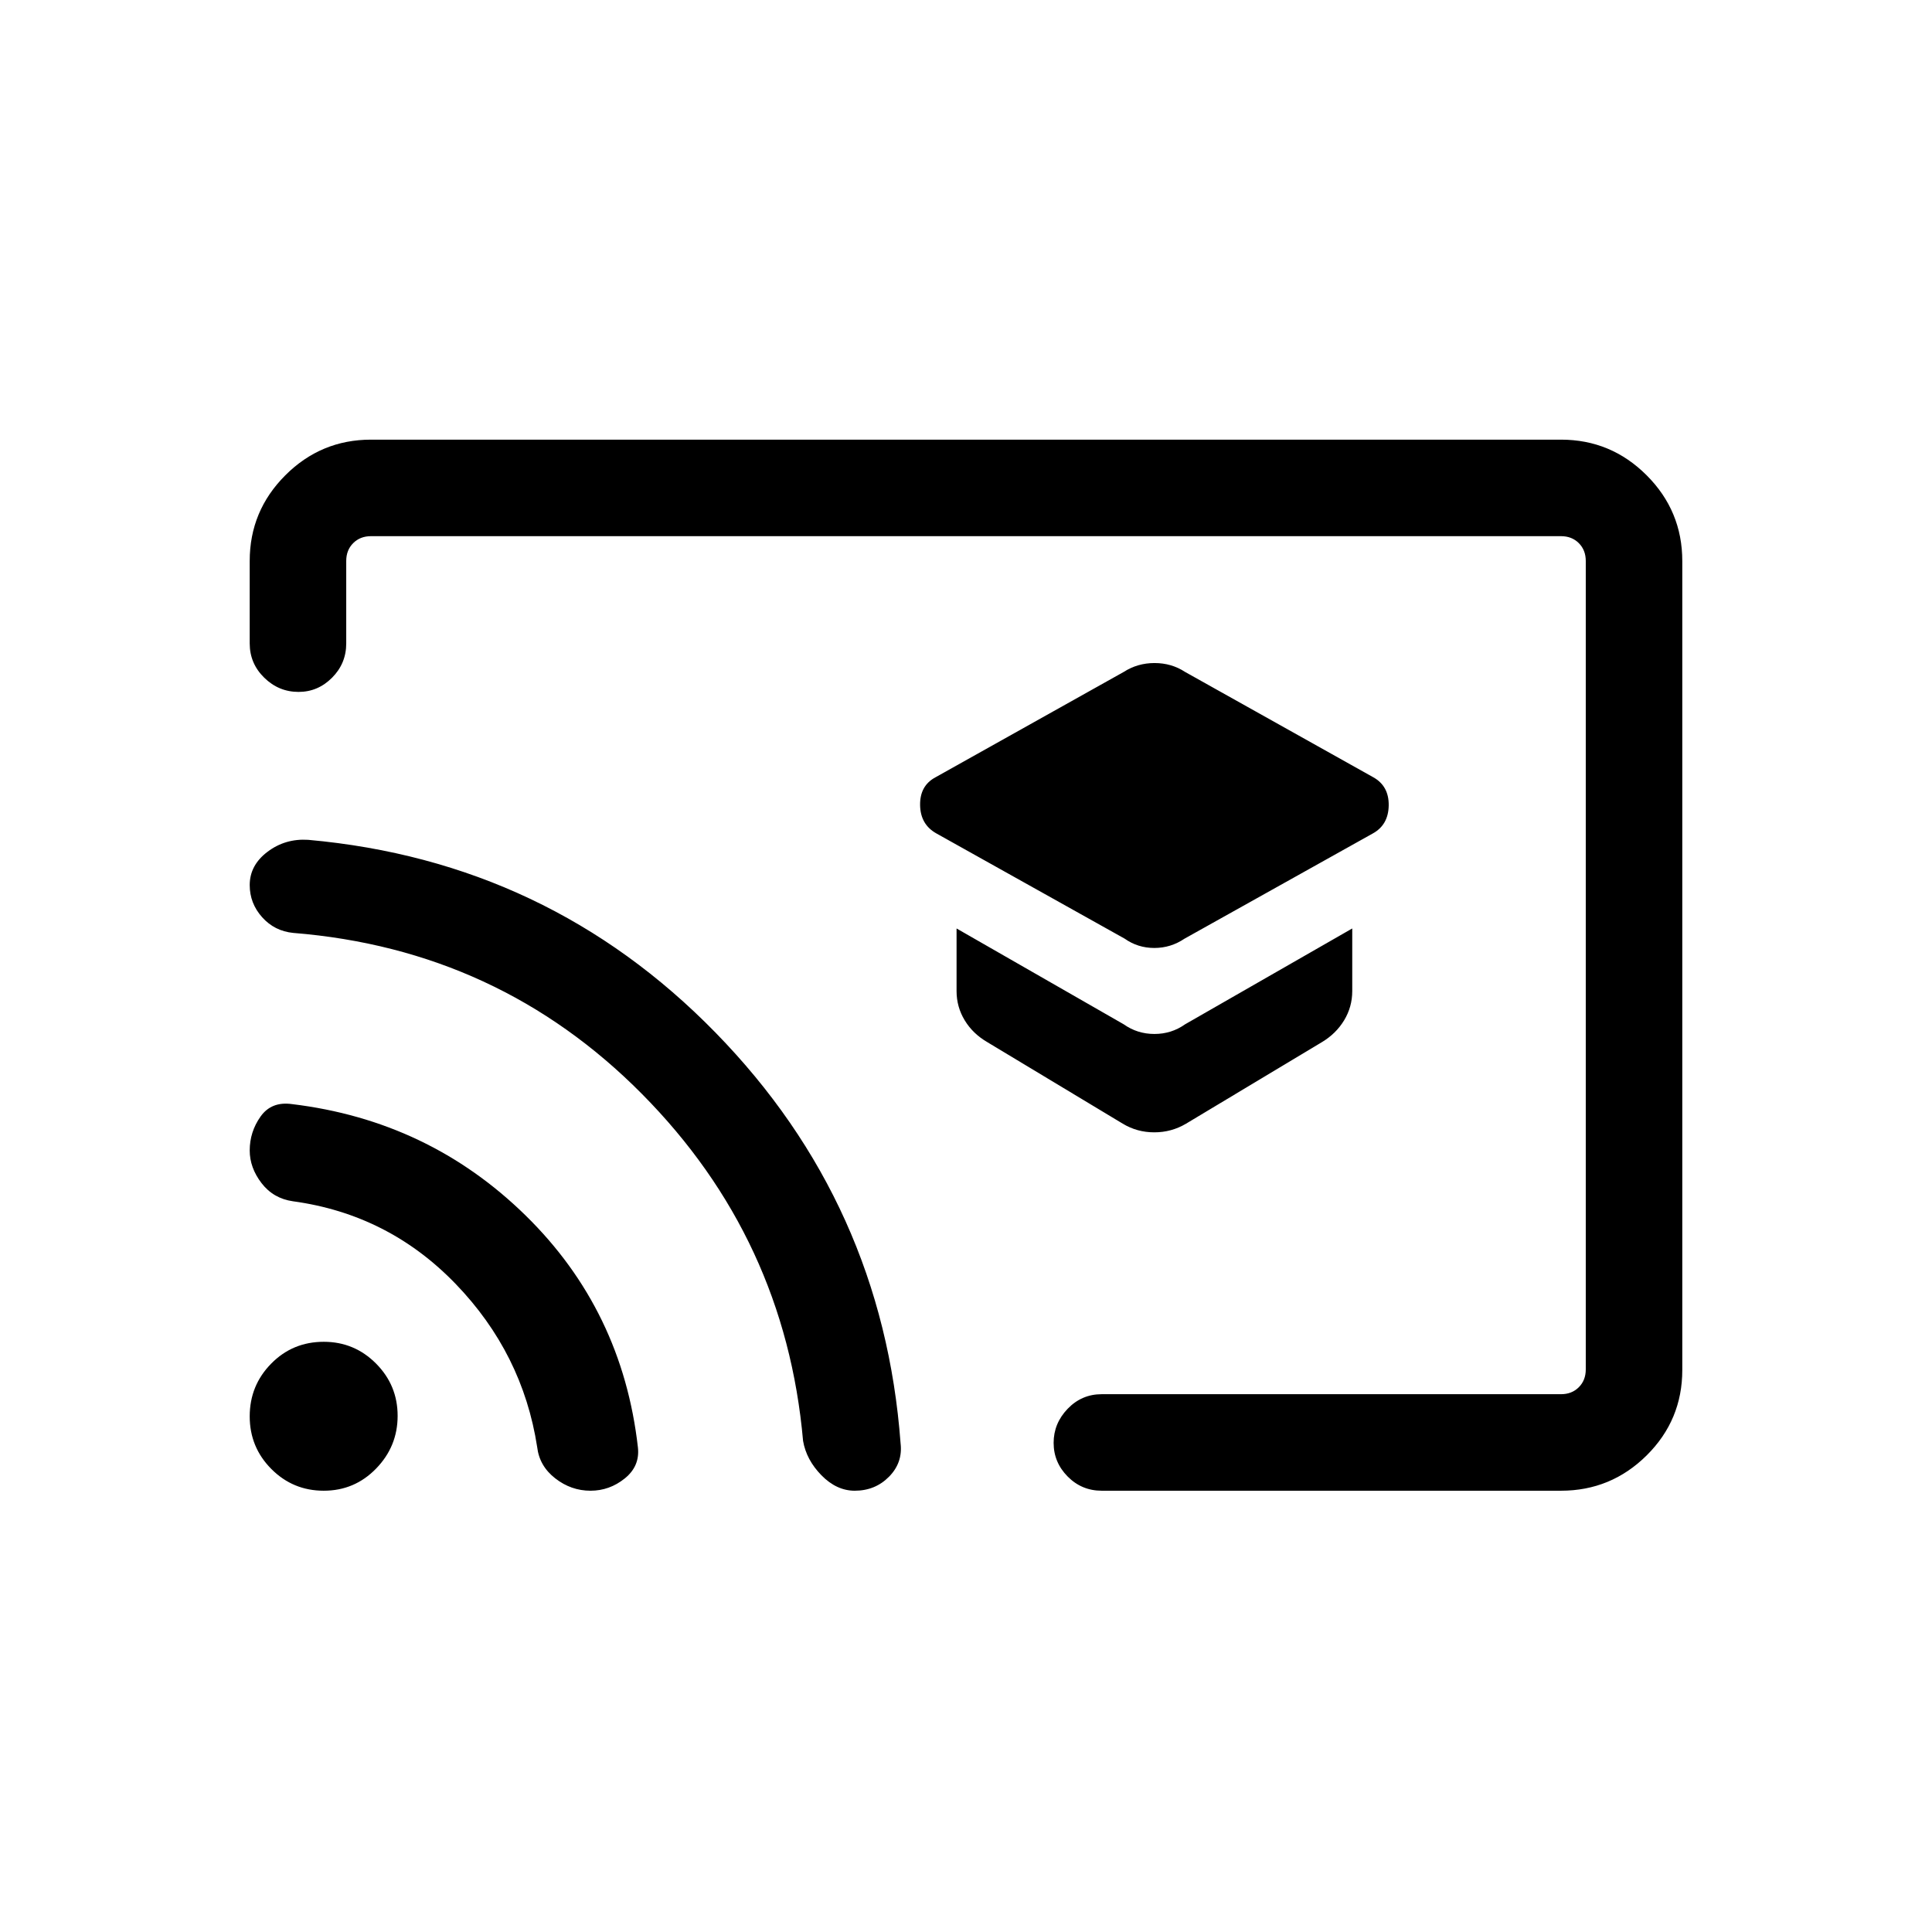 <svg xmlns="http://www.w3.org/2000/svg" height="20" viewBox="0 -960 960 960" width="20"><path d="m588.58-493.58 93.56-52.28q7.74-4.26 7.9-13.89.15-9.63-7.59-13.99l-93.57-52.37q-6.75-4.43-15.2-4.43t-15.33 4.43l-93.56 52.37q-7.75 4.16-7.6 13.8.16 9.63 8.08 14.06l93.56 52.29q6.55 4.63 14.74 4.63 8.18 0 15.01-4.62Zm.79 91.91 67.3-40.39q7.12-4.22 11.19-10.91 4.06-6.69 4.06-14.54v-31.14l-83.04 47.61q-6.78 4.81-15.26 4.81-8.49 0-15.27-4.81l-83.04-47.61v31.14q0 7.85 4.07 14.54 4.06 6.69 11.38 10.91l67.1 40.39q7.14 4.32 15.69 4.32t15.82-4.32ZM480-480.5Zm355.92-200.73v401.97q0 24.88-17.7 42.44-17.71 17.55-42.57 17.55H547.42q-9.93 0-16.91-7.06-6.97-7.05-6.97-16.72 0-9.67 6.97-16.93 6.98-7.25 16.91-7.25h228.23q5.39 0 8.85-3.46t3.46-8.85v-401.73q0-5.38-3.46-8.85-3.46-3.46-8.85-3.46h-591.3q-5.39 0-8.85 3.46-3.46 3.47-3.46 8.85v41q0 9.94-7.03 17.01-7.03 7.07-16.66 7.07-9.85 0-17.06-7.07-7.21-7.07-7.21-17.01v-41q0-24.86 17.7-42.56 17.71-17.71 42.57-17.71h591.3q24.86 0 42.57 17.72 17.7 17.71 17.7 42.59ZM293.41-219.27q-9.64 0-17.51-6.14-7.88-6.13-8.98-15.55-7.19-46.54-40.54-81.1-33.36-34.56-80.81-41.03-9.74-1.38-15.62-9.03-5.87-7.66-5.87-16.22 0-9.24 5.38-16.85 5.39-7.62 15.62-6.19 67.95 8.18 116.07 55.32 48.12 47.14 55.83 115.31 1.02 9.29-6.54 15.38-7.56 6.1-17.03 6.1Zm131.32 0q-9.04 0-16.56-7.67-7.52-7.68-9.13-17.1-8.89-100.58-80.06-172.39-71.17-71.81-173.26-80.01-9.3-.91-15.47-7.8-6.17-6.9-6.17-15.97 0-9.86 8.83-16.53 8.82-6.68 20.24-5.95 119.27 10.69 202.4 95.81 83.13 85.11 91.95 204.15 1.11 9.54-5.75 16.5-6.87 6.96-17.02 6.96Zm-263.85 0q-15.3 0-26.05-10.8-10.75-10.79-10.75-26.15t10.67-26.2q10.67-10.85 26.12-10.85 15.21 0 25.96 10.79t10.75 26q0 15.21-10.7 26.21-10.69 11-26 11Z"/></svg>